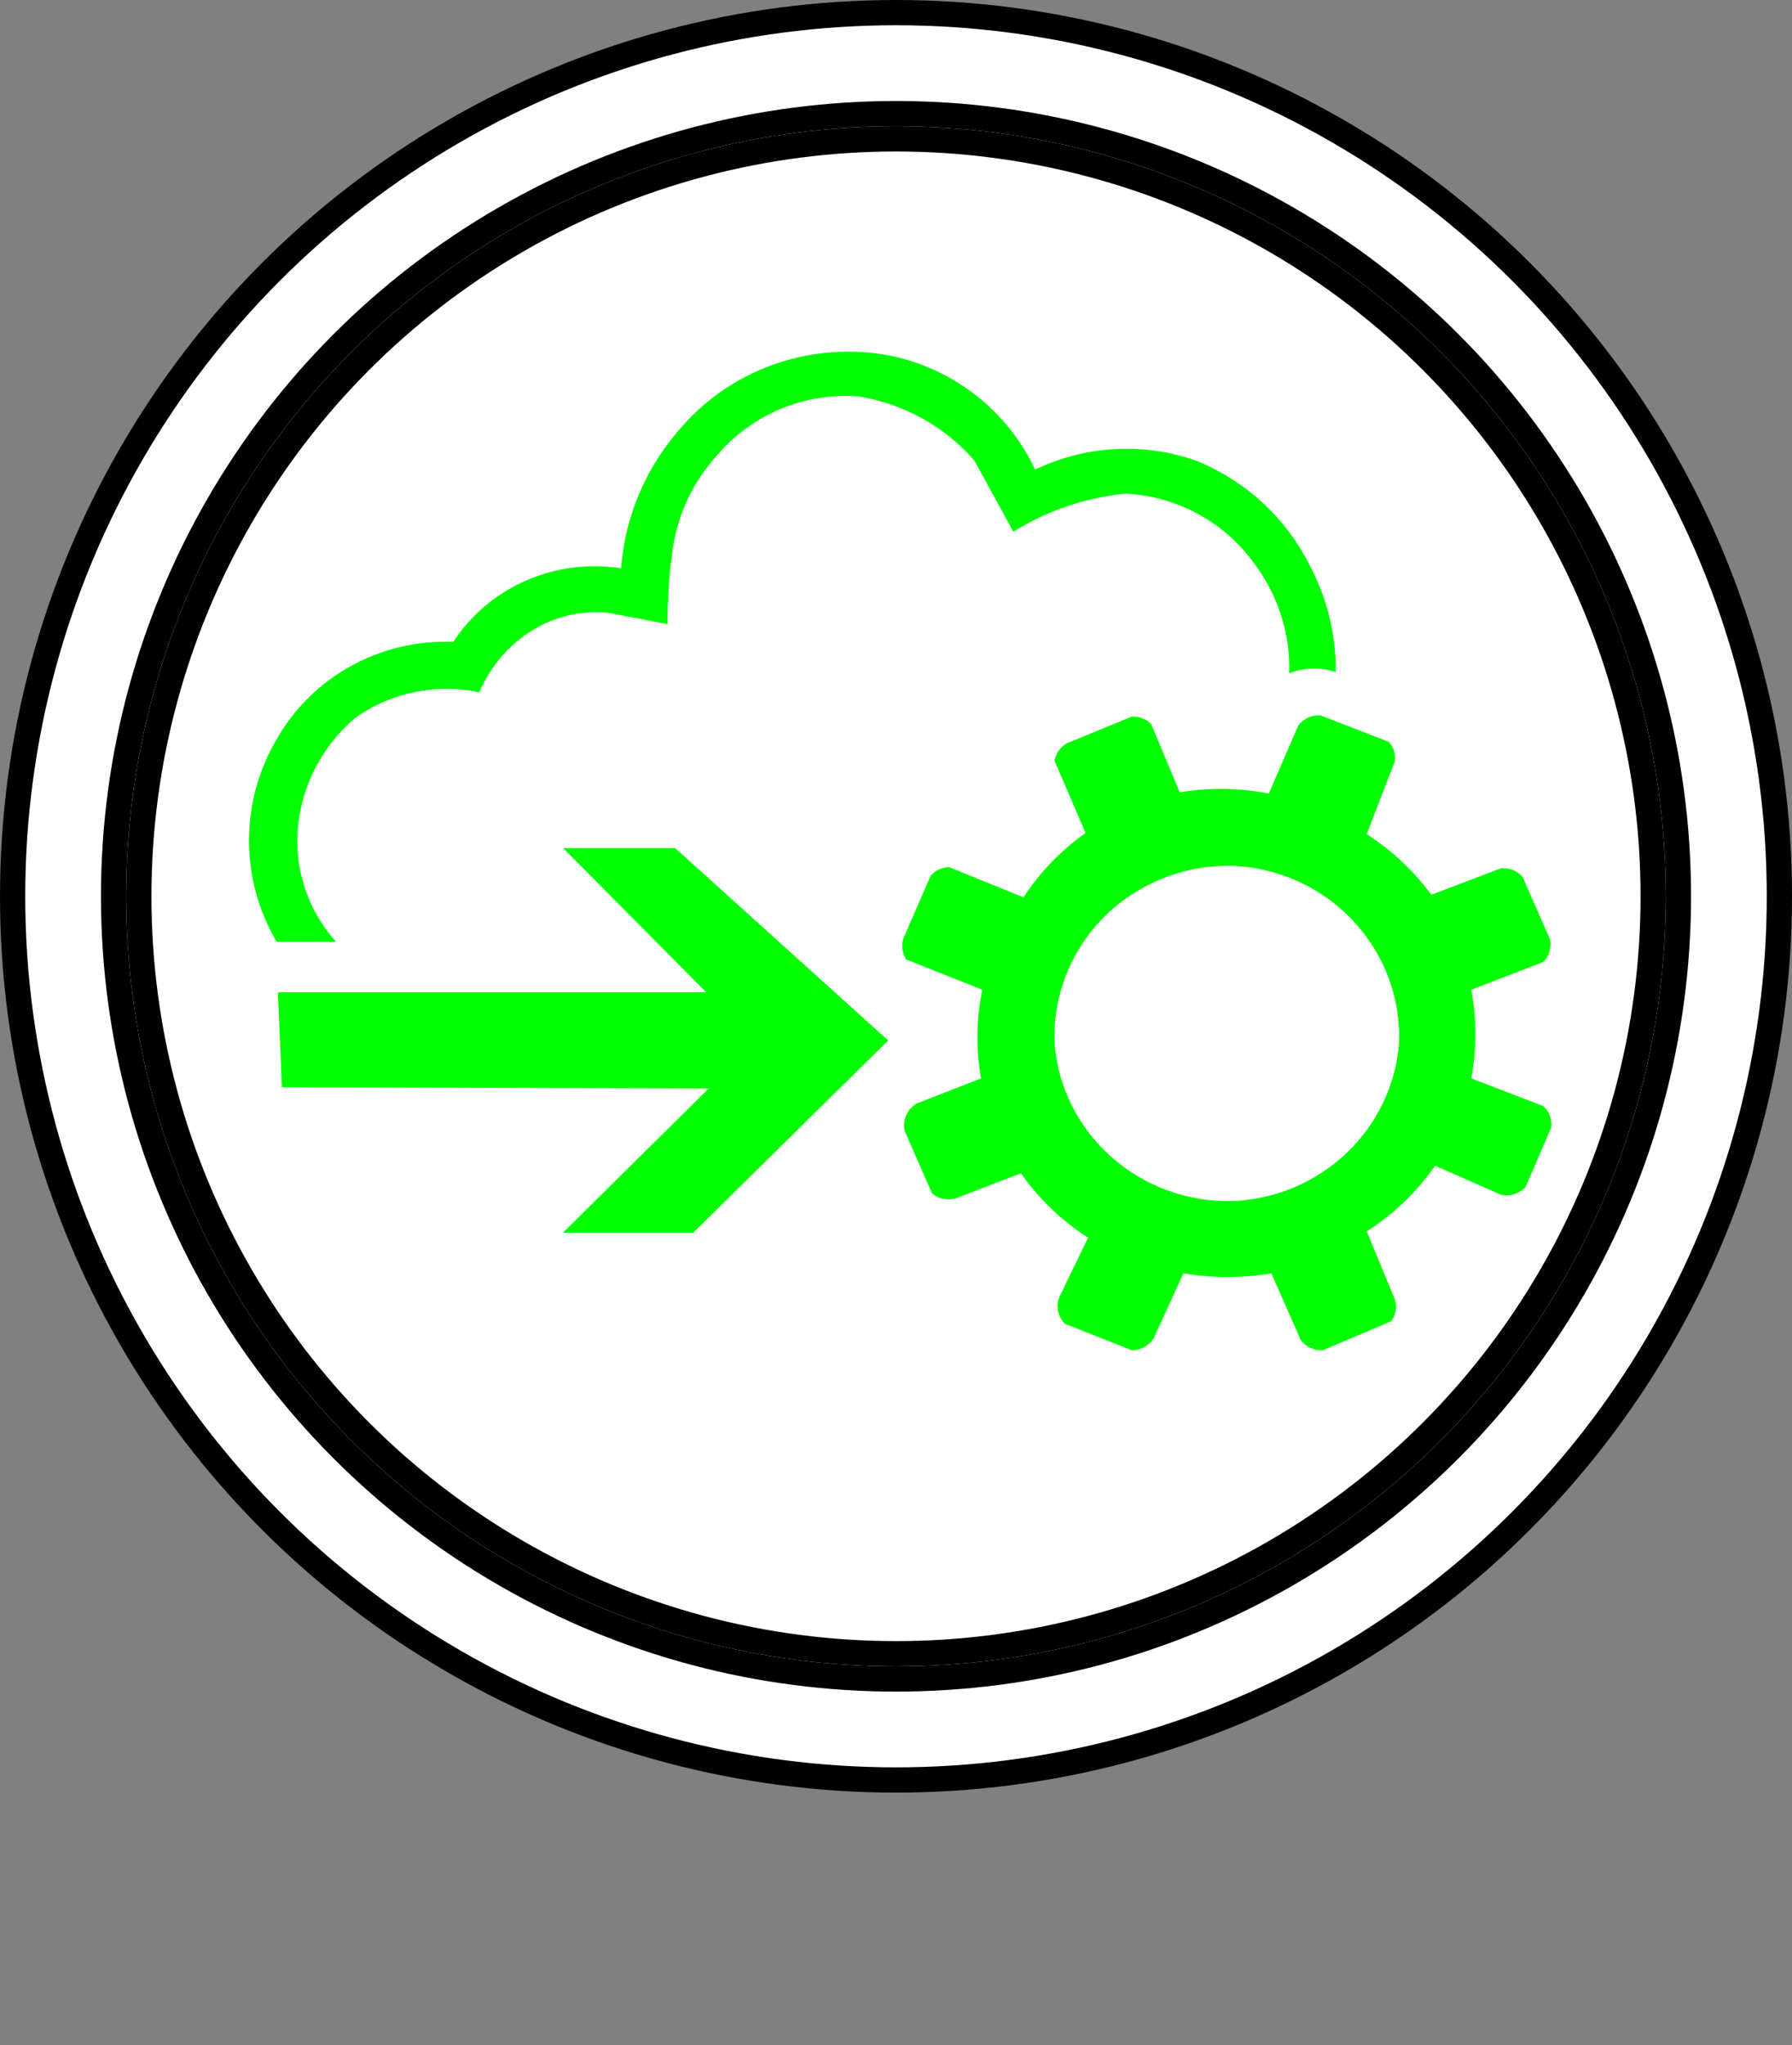 <?xml version="1.0" encoding="UTF-8"?>
<!-- Do not edit this file with editors other than draw.io -->
<!DOCTYPE svg PUBLIC "-//W3C//DTD SVG 1.1//EN" "http://www.w3.org/Graphics/SVG/1.1/DTD/svg11.dtd">
<svg xmlns="http://www.w3.org/2000/svg" xmlns:xlink="http://www.w3.org/1999/xlink" version="1.1" width="71px" height="81px" viewBox="-0.5 -0.5 71 81" class="ge-export-svg-dark" content="&lt;mxfile host=&quot;app.diagrams.net&quot; agent=&quot;Mozilla/5.0 (Windows NT 10.0; Win64; x64) AppleWebKit/537.36 (KHTML, like Gecko) Chrome/129.0.0.0 Safari/537.36&quot; scale=&quot;1&quot; border=&quot;0&quot; version=&quot;24.7.16&quot;&gt;&#10;  &lt;diagram name=&quot;Página-1&quot; id=&quot;m8l1A8O_j_JvbqTGVBao&quot;&gt;&#10;    &lt;mxGraphModel dx=&quot;419&quot; dy=&quot;207&quot; grid=&quot;1&quot; gridSize=&quot;10&quot; guides=&quot;1&quot; tooltips=&quot;1&quot; connect=&quot;1&quot; arrows=&quot;1&quot; fold=&quot;1&quot; page=&quot;1&quot; pageScale=&quot;1&quot; pageWidth=&quot;2970&quot; pageHeight=&quot;2100&quot; math=&quot;0&quot; shadow=&quot;0&quot;&gt;&#10;      &lt;root&gt;&#10;        &lt;mxCell id=&quot;0&quot; /&gt;&#10;        &lt;mxCell id=&quot;1&quot; parent=&quot;0&quot; /&gt;&#10;        &lt;mxCell id=&quot;l1s-WfeYHmzIl0k62fMm-2&quot; value=&quot;&quot; style=&quot;group&quot; parent=&quot;1&quot; vertex=&quot;1&quot; connectable=&quot;0&quot;&gt;&#10;          &lt;mxGeometry x=&quot;400&quot; y=&quot;280&quot; width=&quot;70&quot; height=&quot;80&quot; as=&quot;geometry&quot; /&gt;&#10;        &lt;/mxCell&gt;&#10;        &lt;mxCell id=&quot;sqtzE2Vg8_yKc3G_givv-2&quot; value=&quot;&quot; style=&quot;ellipse;shape=doubleEllipse;whiteSpace=wrap;html=1;aspect=fixed;container=0;&quot; parent=&quot;l1s-WfeYHmzIl0k62fMm-2&quot; vertex=&quot;1&quot;&gt;&#10;          &lt;mxGeometry width=&quot;70&quot; height=&quot;70&quot; as=&quot;geometry&quot; /&gt;&#10;        &lt;/mxCell&gt;&#10;        &lt;mxCell id=&quot;sqtzE2Vg8_yKc3G_givv-3&quot; value=&quot;&quot; style=&quot;ellipse;whiteSpace=wrap;html=1;aspect=fixed;container=0;&quot; parent=&quot;l1s-WfeYHmzIl0k62fMm-2&quot; vertex=&quot;1&quot;&gt;&#10;          &lt;mxGeometry x=&quot;5&quot; y=&quot;5&quot; width=&quot;60&quot; height=&quot;60&quot; as=&quot;geometry&quot; /&gt;&#10;        &lt;/mxCell&gt;&#10;        &lt;mxCell id=&quot;f6pmm0lQQjv1o45NG8nA-14&quot; value=&quot;&quot; style=&quot;sketch=0;pointerEvents=1;shadow=0;dashed=0;html=1;strokeColor=none;fillColor=#00FF00;labelPosition=center;verticalLabelPosition=bottom;outlineConnect=0;verticalAlign=top;align=center;shape=mxgraph.office.clouds.cloud_service_request;&quot; vertex=&quot;1&quot; parent=&quot;l1s-WfeYHmzIl0k62fMm-2&quot;&gt;&#10;          &lt;mxGeometry x=&quot;9&quot; y=&quot;13&quot; width=&quot;52&quot; height=&quot;40&quot; as=&quot;geometry&quot; /&gt;&#10;        &lt;/mxCell&gt;&#10;      &lt;/root&gt;&#10;    &lt;/mxGraphModel&gt;&#10;  &lt;/diagram&gt;&#10;&lt;/mxfile&gt;&#10;"><rect x="-0.5" y="-0.5" width="71" height="81" fill="#808080" stroke="none"/><defs><style type="text/css">svg.ge-export-svg-dark:not(mjx-container &gt; svg) { filter: invert(100%) hue-rotate(180deg); }&#xa;svg.ge-export-svg-dark foreignObject img,&#xa;svg.ge-export-svg-dark image:not(svg.ge-export-svg-dark switch image),&#xa;svg.ge-export-svg-dark svg:not(mjx-container &gt; svg)&#xa;{ filter: invert(100%) hue-rotate(180deg) }</style></defs><g><g data-cell-id="0"><g data-cell-id="1"><g data-cell-id="l1s-WfeYHmzIl0k62fMm-2"><g/><g data-cell-id="sqtzE2Vg8_yKc3G_givv-2"><g><ellipse cx="35" cy="35" rx="35" ry="35" fill="rgb(255, 255, 255)" stroke="rgb(0, 0, 0)" pointer-events="all"/><ellipse cx="35" cy="35" rx="31" ry="31" fill="none" stroke="rgb(0, 0, 0)" pointer-events="all"/></g></g><g data-cell-id="sqtzE2Vg8_yKc3G_givv-3"><g><ellipse cx="35" cy="35" rx="30" ry="30" fill="rgb(255, 255, 255)" stroke="rgb(0, 0, 0)" pointer-events="all"/></g></g><g data-cell-id="f6pmm0lQQjv1o45NG8nA-14"><g><rect x="9" y="13" width="52" height="40" fill="none" stroke="none" pointer-events="all"/><path d="M 38.37 42.21 C 38.16 41.05 38.18 39.86 38.42 38.7 L 35.4 37.5 C 35.24 37.24 35.2 36.93 35.3 36.65 L 36.37 34.19 C 36.55 33.98 36.81 33.86 37.09 33.84 L 40.05 35.04 C 40.7 34.05 41.54 33.18 42.51 32.49 L 41.28 29.63 C 41.34 29.33 41.52 29.07 41.79 28.93 L 44.35 27.88 C 44.64 27.87 44.91 27.97 45.11 28.18 L 46.24 30.88 C 47.41 30.69 48.6 30.7 49.77 30.93 L 50.94 28.23 C 51.15 27.96 51.47 27.81 51.81 27.83 L 54.52 28.88 C 54.71 29.08 54.8 29.36 54.77 29.63 L 53.65 32.54 C 54.65 33.18 55.51 33.99 56.21 34.94 L 58.97 33.89 C 59.3 33.86 59.62 33.99 59.83 34.24 L 60.91 36.7 C 60.98 37.02 60.88 37.36 60.65 37.6 L 57.79 38.7 C 58.01 39.86 58.01 41.05 57.79 42.21 L 60.65 43.31 C 60.89 43.53 61 43.85 60.96 44.16 L 59.94 46.52 C 59.69 46.78 59.32 46.9 58.97 46.82 L 56.36 45.67 C 55.64 46.7 54.72 47.59 53.65 48.27 L 54.77 50.98 C 54.86 51.27 54.8 51.59 54.62 51.83 L 51.91 52.98 C 51.57 53 51.25 52.85 51.04 52.58 L 49.87 49.93 C 48.72 50.13 47.54 50.13 46.39 49.93 L 45.22 52.48 C 45.04 52.79 44.71 52.98 44.35 52.98 L 41.69 51.93 C 41.4 51.64 41.32 51.2 41.49 50.83 L 42.61 48.52 C 41.56 47.85 40.66 46.98 39.95 45.97 L 37.35 46.97 C 37.02 47.05 36.68 46.98 36.43 46.77 L 35.35 44.31 C 35.24 43.89 35.43 43.44 35.81 43.21 Z M 48.39 47.07 C 51.87 46.9 54.67 44.21 54.93 40.81 C 55.07 37.09 52.13 33.95 48.33 33.79 C 46.43 33.75 44.6 34.48 43.26 35.8 C 41.93 37.13 41.21 38.94 41.28 40.81 C 41.55 44.4 44.66 47.16 48.33 47.07 Z M 10.46 36.8 C 9 34.32 9 31.26 10.46 28.78 C 11.87 26.3 14.57 24.81 17.46 24.92 C 18.89 22.74 21.5 21.6 24.11 22.01 C 24.26 19.91 25.13 17.92 26.56 16.35 C 28.6 14.05 31.74 13 34.79 13.59 C 37.32 14.12 39.44 15.8 40.51 18.1 C 42.51 17.14 44.81 17.01 46.9 17.75 C 48.87 18.55 50.47 20.03 51.4 21.91 C 52.09 23.21 52.44 24.66 52.42 26.12 C 51.83 25.91 51.17 25.93 50.58 26.17 C 50.63 24.58 50.12 23.03 49.15 21.76 C 47.97 20.15 46.11 19.15 44.09 19.05 C 42.51 19.21 40.99 19.72 39.65 20.56 L 38.11 17.75 C 36.94 16.39 35.31 15.49 33.51 15.2 C 31.39 15.04 29.31 15.9 27.94 17.5 C 26.97 18.55 26.35 19.86 26.15 21.26 C 26.01 22.24 25.94 23.23 25.95 24.22 L 23.6 23.77 C 21.45 23.55 19.4 24.81 18.49 26.92 C 16.78 26.56 14.99 26.92 13.58 27.93 C 12.1 29.18 11.25 31.02 11.28 32.94 C 11.31 34.36 11.85 35.73 12.81 36.8 L 10.46 36.8 Z M 10.51 38.8 L 27.48 38.8 L 21.81 33.09 L 26.25 33.09 L 34.69 40.71 L 26.97 48.32 L 21.81 48.32 L 27.58 42.61 L 10.67 42.56 L 10.51 38.8 Z" fill="#00ff00" stroke="none" pointer-events="all"/></g></g></g></g></g></g></svg>